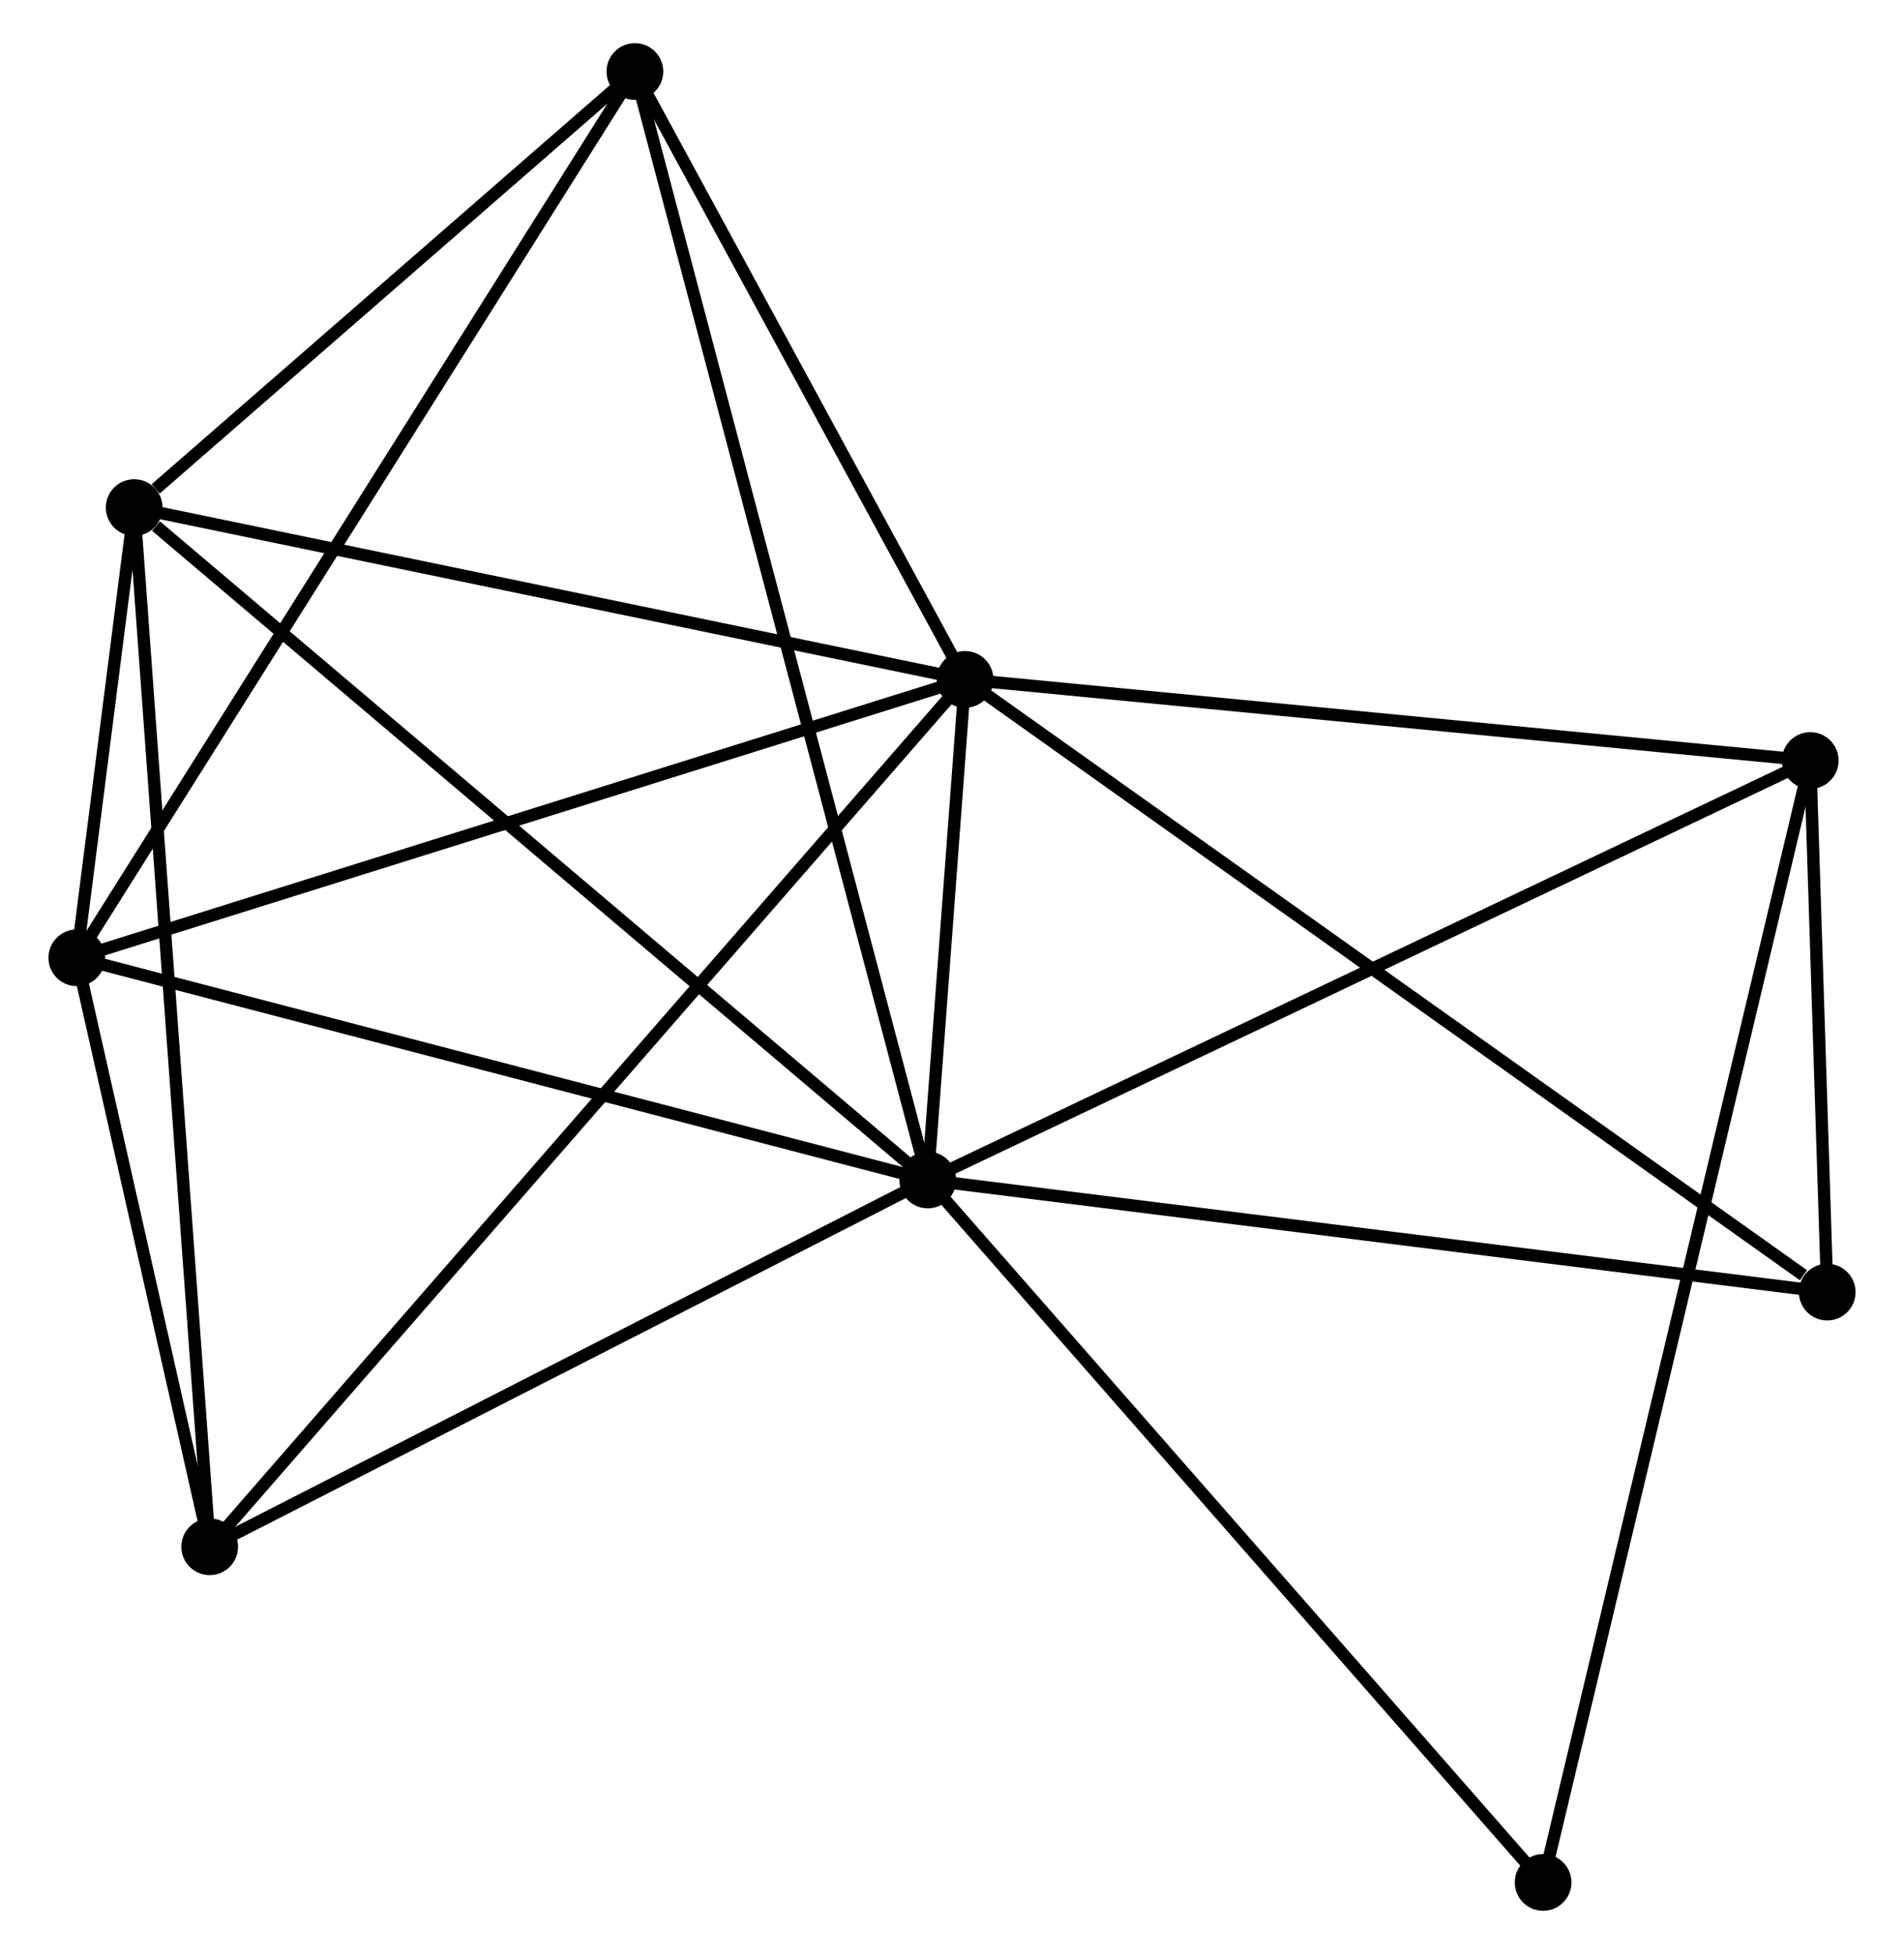 <?xml version="1.0" encoding="UTF-8" standalone="no"?>
<!DOCTYPE svg PUBLIC "-//W3C//DTD SVG 1.1//EN"
 "http://www.w3.org/Graphics/SVG/1.1/DTD/svg11.dtd">
<!-- Generated by graphviz version 2.36.0 (20140111.2315)
 -->
<!-- Title: %3 Pages: 1 -->
<svg width="154pt" height="158pt"
 viewBox="0.00 0.00 153.58 158.45" xmlns="http://www.w3.org/2000/svg" xmlns:xlink="http://www.w3.org/1999/xlink">
<g id="graph0" class="graph" transform="scale(1 1) rotate(0) translate(4 154.452)">
<title>%3</title>
<!-- 0 -->
<g id="node1" class="node"><title>0</title>
<ellipse fill="black" stroke="black" cx="70.823" cy="-58.766" rx="1.8" ry="1.8"/>
</g>
<!-- 1 -->
<g id="node2" class="node"><title>1</title>
<ellipse fill="black" stroke="black" cx="73.849" cy="-99.357" rx="1.8" ry="1.8"/>
</g>
<!-- 0&#45;&#45;1 -->
<g id="edge1" class="edge"><title>0&#45;&#45;1</title>
<path fill="none" stroke="black" d="M70.986,-60.948C71.516,-68.062 73.19,-90.515 73.7,-97.358"/>
</g>
<!-- 2 -->
<g id="node3" class="node"><title>2</title>
<ellipse fill="black" stroke="black" cx="1.8" cy="-76.783" rx="1.8" ry="1.8"/>
</g>
<!-- 0&#45;&#45;2 -->
<g id="edge2" class="edge"><title>0&#45;&#45;2</title>
<path fill="none" stroke="black" d="M68.832,-59.285C58.753,-61.916 13.457,-73.74 3.669,-76.295"/>
</g>
<!-- 3 -->
<g id="node4" class="node"><title>3</title>
<ellipse fill="black" stroke="black" cx="6.455" cy="-113.29" rx="1.8" ry="1.8"/>
</g>
<!-- 0&#45;&#45;3 -->
<g id="edge3" class="edge"><title>0&#45;&#45;3</title>
<path fill="none" stroke="black" d="M69.232,-60.113C60.404,-67.591 17.506,-103.93 8.227,-111.789"/>
</g>
<!-- 4 -->
<g id="node5" class="node"><title>4</title>
<ellipse fill="black" stroke="black" cx="142.404" cy="-92.778" rx="1.8" ry="1.8"/>
</g>
<!-- 0&#45;&#45;4 -->
<g id="edge4" class="edge"><title>0&#45;&#45;4</title>
<path fill="none" stroke="black" d="M72.593,-59.606C82.496,-64.312 130.955,-87.338 140.696,-91.967"/>
</g>
<!-- 5 -->
<g id="node6" class="node"><title>5</title>
<ellipse fill="black" stroke="black" cx="47.069" cy="-148.652" rx="1.8" ry="1.8"/>
</g>
<!-- 0&#45;&#45;5 -->
<g id="edge5" class="edge"><title>0&#45;&#45;5</title>
<path fill="none" stroke="black" d="M70.327,-60.643C67.236,-72.341 50.646,-135.117 47.563,-146.785"/>
</g>
<!-- 6 -->
<g id="node7" class="node"><title>6</title>
<ellipse fill="black" stroke="black" cx="12.579" cy="-29.022" rx="1.8" ry="1.8"/>
</g>
<!-- 0&#45;&#45;6 -->
<g id="edge6" class="edge"><title>0&#45;&#45;6</title>
<path fill="none" stroke="black" d="M68.885,-57.776C60.042,-53.26 23.565,-34.632 14.584,-30.046"/>
</g>
<!-- 7 -->
<g id="node8" class="node"><title>7</title>
<ellipse fill="black" stroke="black" cx="143.781" cy="-49.672" rx="1.8" ry="1.8"/>
</g>
<!-- 0&#45;&#45;7 -->
<g id="edge7" class="edge"><title>0&#45;&#45;7</title>
<path fill="none" stroke="black" d="M72.627,-58.541C82.633,-57.293 131.256,-51.233 141.772,-49.922"/>
</g>
<!-- 8 -->
<g id="node9" class="node"><title>8</title>
<ellipse fill="black" stroke="black" cx="120.738" cy="-1.8" rx="1.8" ry="1.8"/>
</g>
<!-- 0&#45;&#45;8 -->
<g id="edge8" class="edge"><title>0&#45;&#45;8</title>
<path fill="none" stroke="black" d="M72.057,-57.357C78.903,-49.545 112.169,-11.579 119.364,-3.368"/>
</g>
<!-- 1&#45;&#45;2 -->
<g id="edge9" class="edge"><title>1&#45;&#45;2</title>
<path fill="none" stroke="black" d="M72.068,-98.799C62.1,-95.676 13.324,-80.393 3.519,-77.321"/>
</g>
<!-- 1&#45;&#45;3 -->
<g id="edge10" class="edge"><title>1&#45;&#45;3</title>
<path fill="none" stroke="black" d="M71.905,-99.759C62.063,-101.793 17.837,-110.937 8.28,-112.913"/>
</g>
<!-- 1&#45;&#45;4 -->
<g id="edge11" class="edge"><title>1&#45;&#45;4</title>
<path fill="none" stroke="black" d="M75.827,-99.167C85.838,-98.206 130.826,-93.889 140.548,-92.956"/>
</g>
<!-- 1&#45;&#45;5 -->
<g id="edge12" class="edge"><title>1&#45;&#45;5</title>
<path fill="none" stroke="black" d="M72.958,-100.997C68.892,-108.481 52.121,-139.354 47.991,-146.955"/>
</g>
<!-- 1&#45;&#45;6 -->
<g id="edge13" class="edge"><title>1&#45;&#45;6</title>
<path fill="none" stroke="black" d="M72.569,-97.888C64.596,-88.734 21.805,-39.613 13.852,-30.483"/>
</g>
<!-- 1&#45;&#45;7 -->
<g id="edge14" class="edge"><title>1&#45;&#45;7</title>
<path fill="none" stroke="black" d="M75.578,-98.129C85.169,-91.314 131.775,-58.201 141.856,-51.039"/>
</g>
<!-- 2&#45;&#45;3 -->
<g id="edge15" class="edge"><title>2&#45;&#45;3</title>
<path fill="none" stroke="black" d="M2.05,-78.746C2.866,-85.144 5.441,-105.338 6.226,-111.492"/>
</g>
<!-- 2&#45;&#45;5 -->
<g id="edge16" class="edge"><title>2&#45;&#45;5</title>
<path fill="none" stroke="black" d="M2.919,-78.559C9.182,-88.503 39.829,-137.157 45.99,-146.938"/>
</g>
<!-- 2&#45;&#45;6 -->
<g id="edge17" class="edge"><title>2&#45;&#45;6</title>
<path fill="none" stroke="black" d="M2.263,-74.731C4.036,-66.874 10.38,-38.764 12.13,-31.013"/>
</g>
<!-- 3&#45;&#45;5 -->
<g id="edge18" class="edge"><title>3&#45;&#45;5</title>
<path fill="none" stroke="black" d="M8.2,-114.809C14.881,-120.626 38.785,-141.439 45.376,-147.178"/>
</g>
<!-- 3&#45;&#45;6 -->
<g id="edge19" class="edge"><title>3&#45;&#45;6</title>
<path fill="none" stroke="black" d="M6.607,-111.207C7.454,-99.548 11.6,-42.5 12.433,-31.032"/>
</g>
<!-- 4&#45;&#45;7 -->
<g id="edge20" class="edge"><title>4&#45;&#45;7</title>
<path fill="none" stroke="black" d="M142.463,-90.926C142.685,-83.964 143.471,-59.381 143.711,-51.868"/>
</g>
<!-- 4&#45;&#45;8 -->
<g id="edge21" class="edge"><title>4&#45;&#45;8</title>
<path fill="none" stroke="black" d="M141.951,-90.878C139.131,-79.038 124,-15.499 121.188,-3.69"/>
</g>
</g>
</svg>
